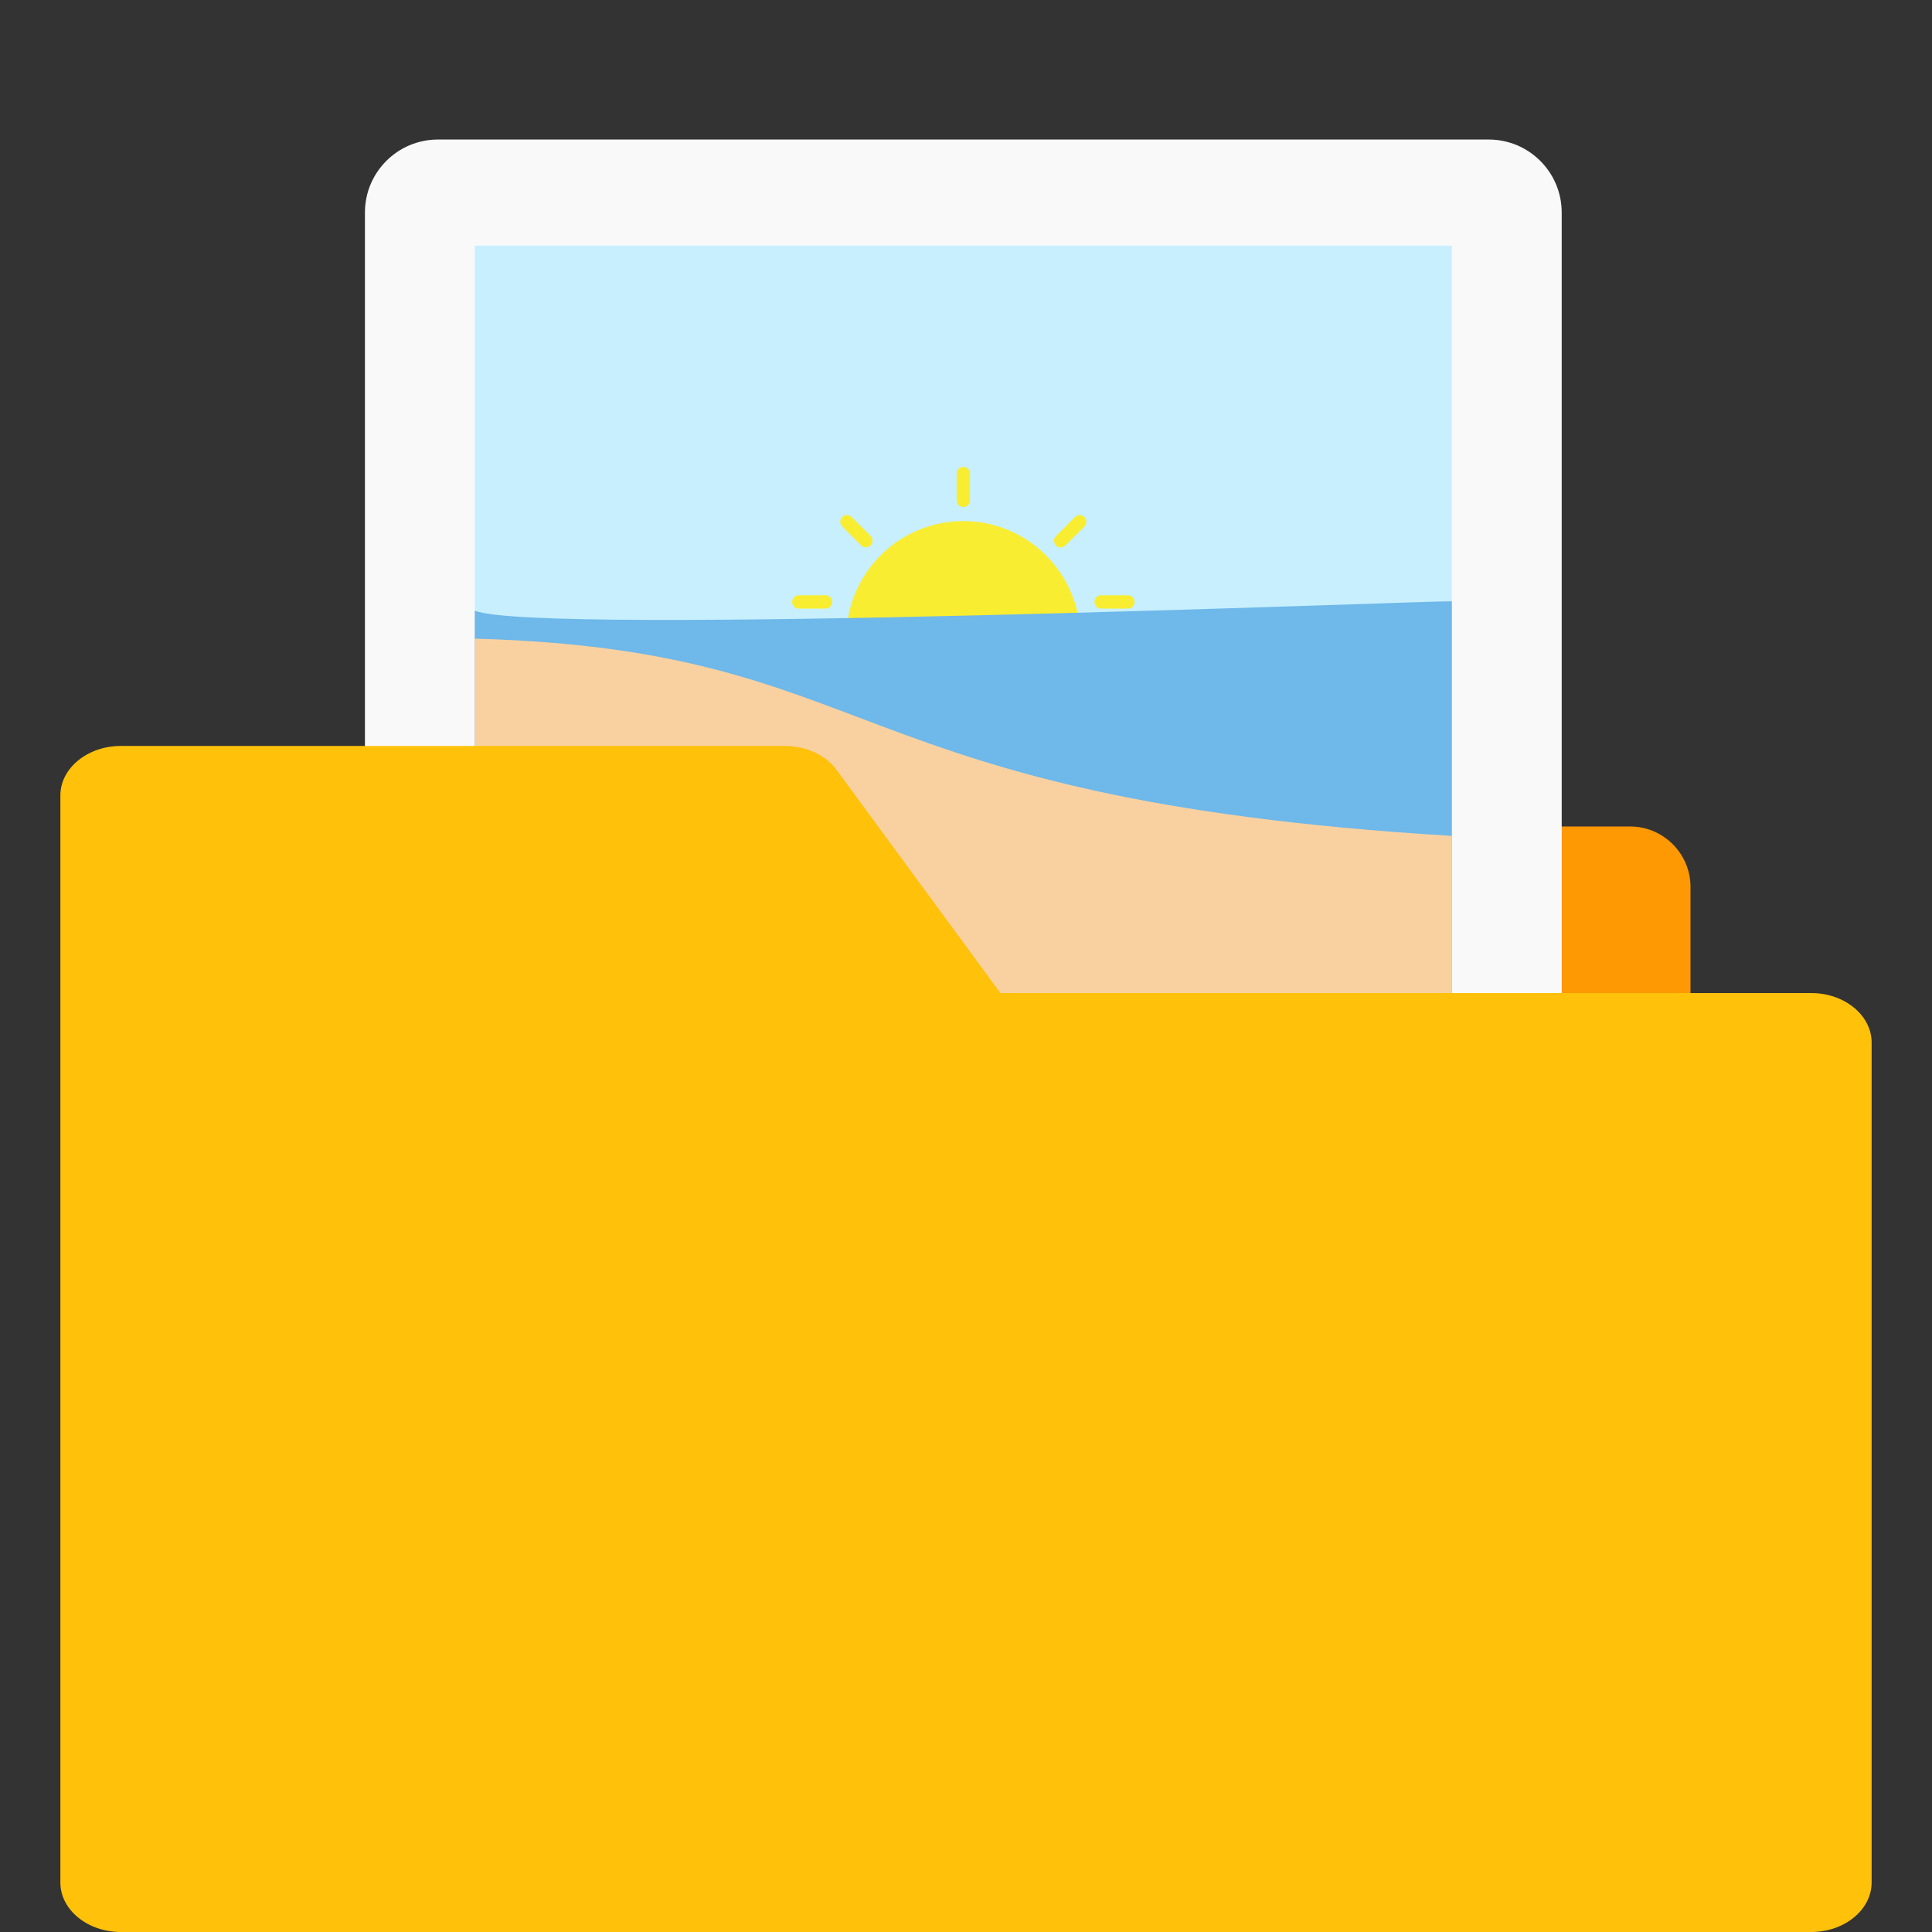 <svg width="360" height="360" viewBox="0 0 360 360" fill="none" xmlns="http://www.w3.org/2000/svg">
<rect x="0" y="0" width="360" height="360" fill="#333333" stroke="none"/>
<path d="M315 165.25V199C315 205.188 309.937 210.25 303.75 210.25H180C176.062 210.25 172.35 208.225 170.325 204.738L150.075 170.988C148.049 167.613 147.937 163.225 149.962 159.738C151.987 156.138 155.7 154 159.75 154H303.75C309.937 154 315 159.062 315 165.25Z" fill="#FE9803"/>
<g clip-path="url(#clip0_500_1524)">
<path d="M277.396 26H81.604C74.091 26 68 32.091 68 39.604V235.396C68 242.909 74.091 249 81.604 249H277.396C284.909 249 291 242.909 291 235.396V39.604C291 32.091 284.909 26 277.396 26Z" fill="#F9F9F9"/>
<path d="M270.529 45.772H88.471V208.324H270.529V45.772Z" fill="#C8EFFE"/>
<path d="M157.691 118.903C157.691 113.119 159.989 107.572 164.079 103.482C168.169 99.391 173.716 97.094 179.501 97.094C185.285 97.094 190.832 99.391 194.922 103.482C199.012 107.572 201.31 113.119 201.31 118.903" fill="#F9ED32"/>
<path d="M179.5 87H179.5C178.812 87 178.254 87.558 178.254 88.246V93.231C178.254 93.92 178.812 94.478 179.5 94.478H179.5C180.189 94.478 180.747 93.92 180.747 93.231V88.246C180.747 87.558 180.189 87 179.5 87Z" fill="#F9ED32"/>
<path d="M156.94 96.343L156.94 96.344C156.453 96.83 156.453 97.619 156.94 98.106L160.465 101.631C160.951 102.117 161.74 102.117 162.227 101.631L162.227 101.631C162.714 101.144 162.714 100.355 162.227 99.868L158.702 96.343C158.216 95.856 157.427 95.856 156.94 96.343Z" fill="#F9ED32"/>
<path d="M147.596 112.162V112.162C147.596 112.85 148.154 113.408 148.842 113.408H153.827C154.515 113.408 155.073 112.85 155.073 112.162V112.162C155.073 111.473 154.515 110.916 153.827 110.916H148.842C148.154 110.916 147.596 111.473 147.596 112.162Z" fill="#F9ED32"/>
<path d="M211.404 112.163V112.162C211.404 111.474 210.846 110.916 210.158 110.916H205.173C204.485 110.916 203.927 111.474 203.927 112.162V112.163C203.927 112.851 204.485 113.409 205.173 113.409H210.158C210.846 113.409 211.404 112.851 211.404 112.163Z" fill="#F9ED32"/>
<path d="M202.059 96.342L202.059 96.342C201.572 95.855 200.783 95.855 200.297 96.342L196.771 99.867C196.285 100.354 196.285 101.143 196.771 101.629L196.772 101.63C197.258 102.116 198.047 102.116 198.534 101.63L202.059 98.105C202.546 97.618 202.546 96.829 202.059 96.342Z" fill="#F9ED32"/>
<path d="M270.529 202.031H88.471V113.786C99.795 118.577 266.772 111.895 270.529 112.043V202.031Z" fill="#6EB8EA"/>
<path d="M270.529 189.559H88.471V119C165.092 121.172 155.371 148.818 270.529 155.757V189.559Z" fill="#F9D1A0"/>
</g>
<path d="M348.75 194.25V350.792C348.75 355.856 343.688 360 337.5 360H22.5C16.312 360 11.25 355.856 11.25 350.792V148.208C11.25 143.144 16.312 139 22.5 139H146.25C150.187 139 153.9 140.657 155.925 143.512L186.412 185.042H337.5C343.688 185.042 348.75 189.185 348.75 194.25Z" fill="#FFC10A"/>
<defs>
<clipPath id="clip0_500_1524">
<rect width="223" height="223" fill="white" transform="translate(68 26)"/>
</clipPath>
</defs>
</svg>
